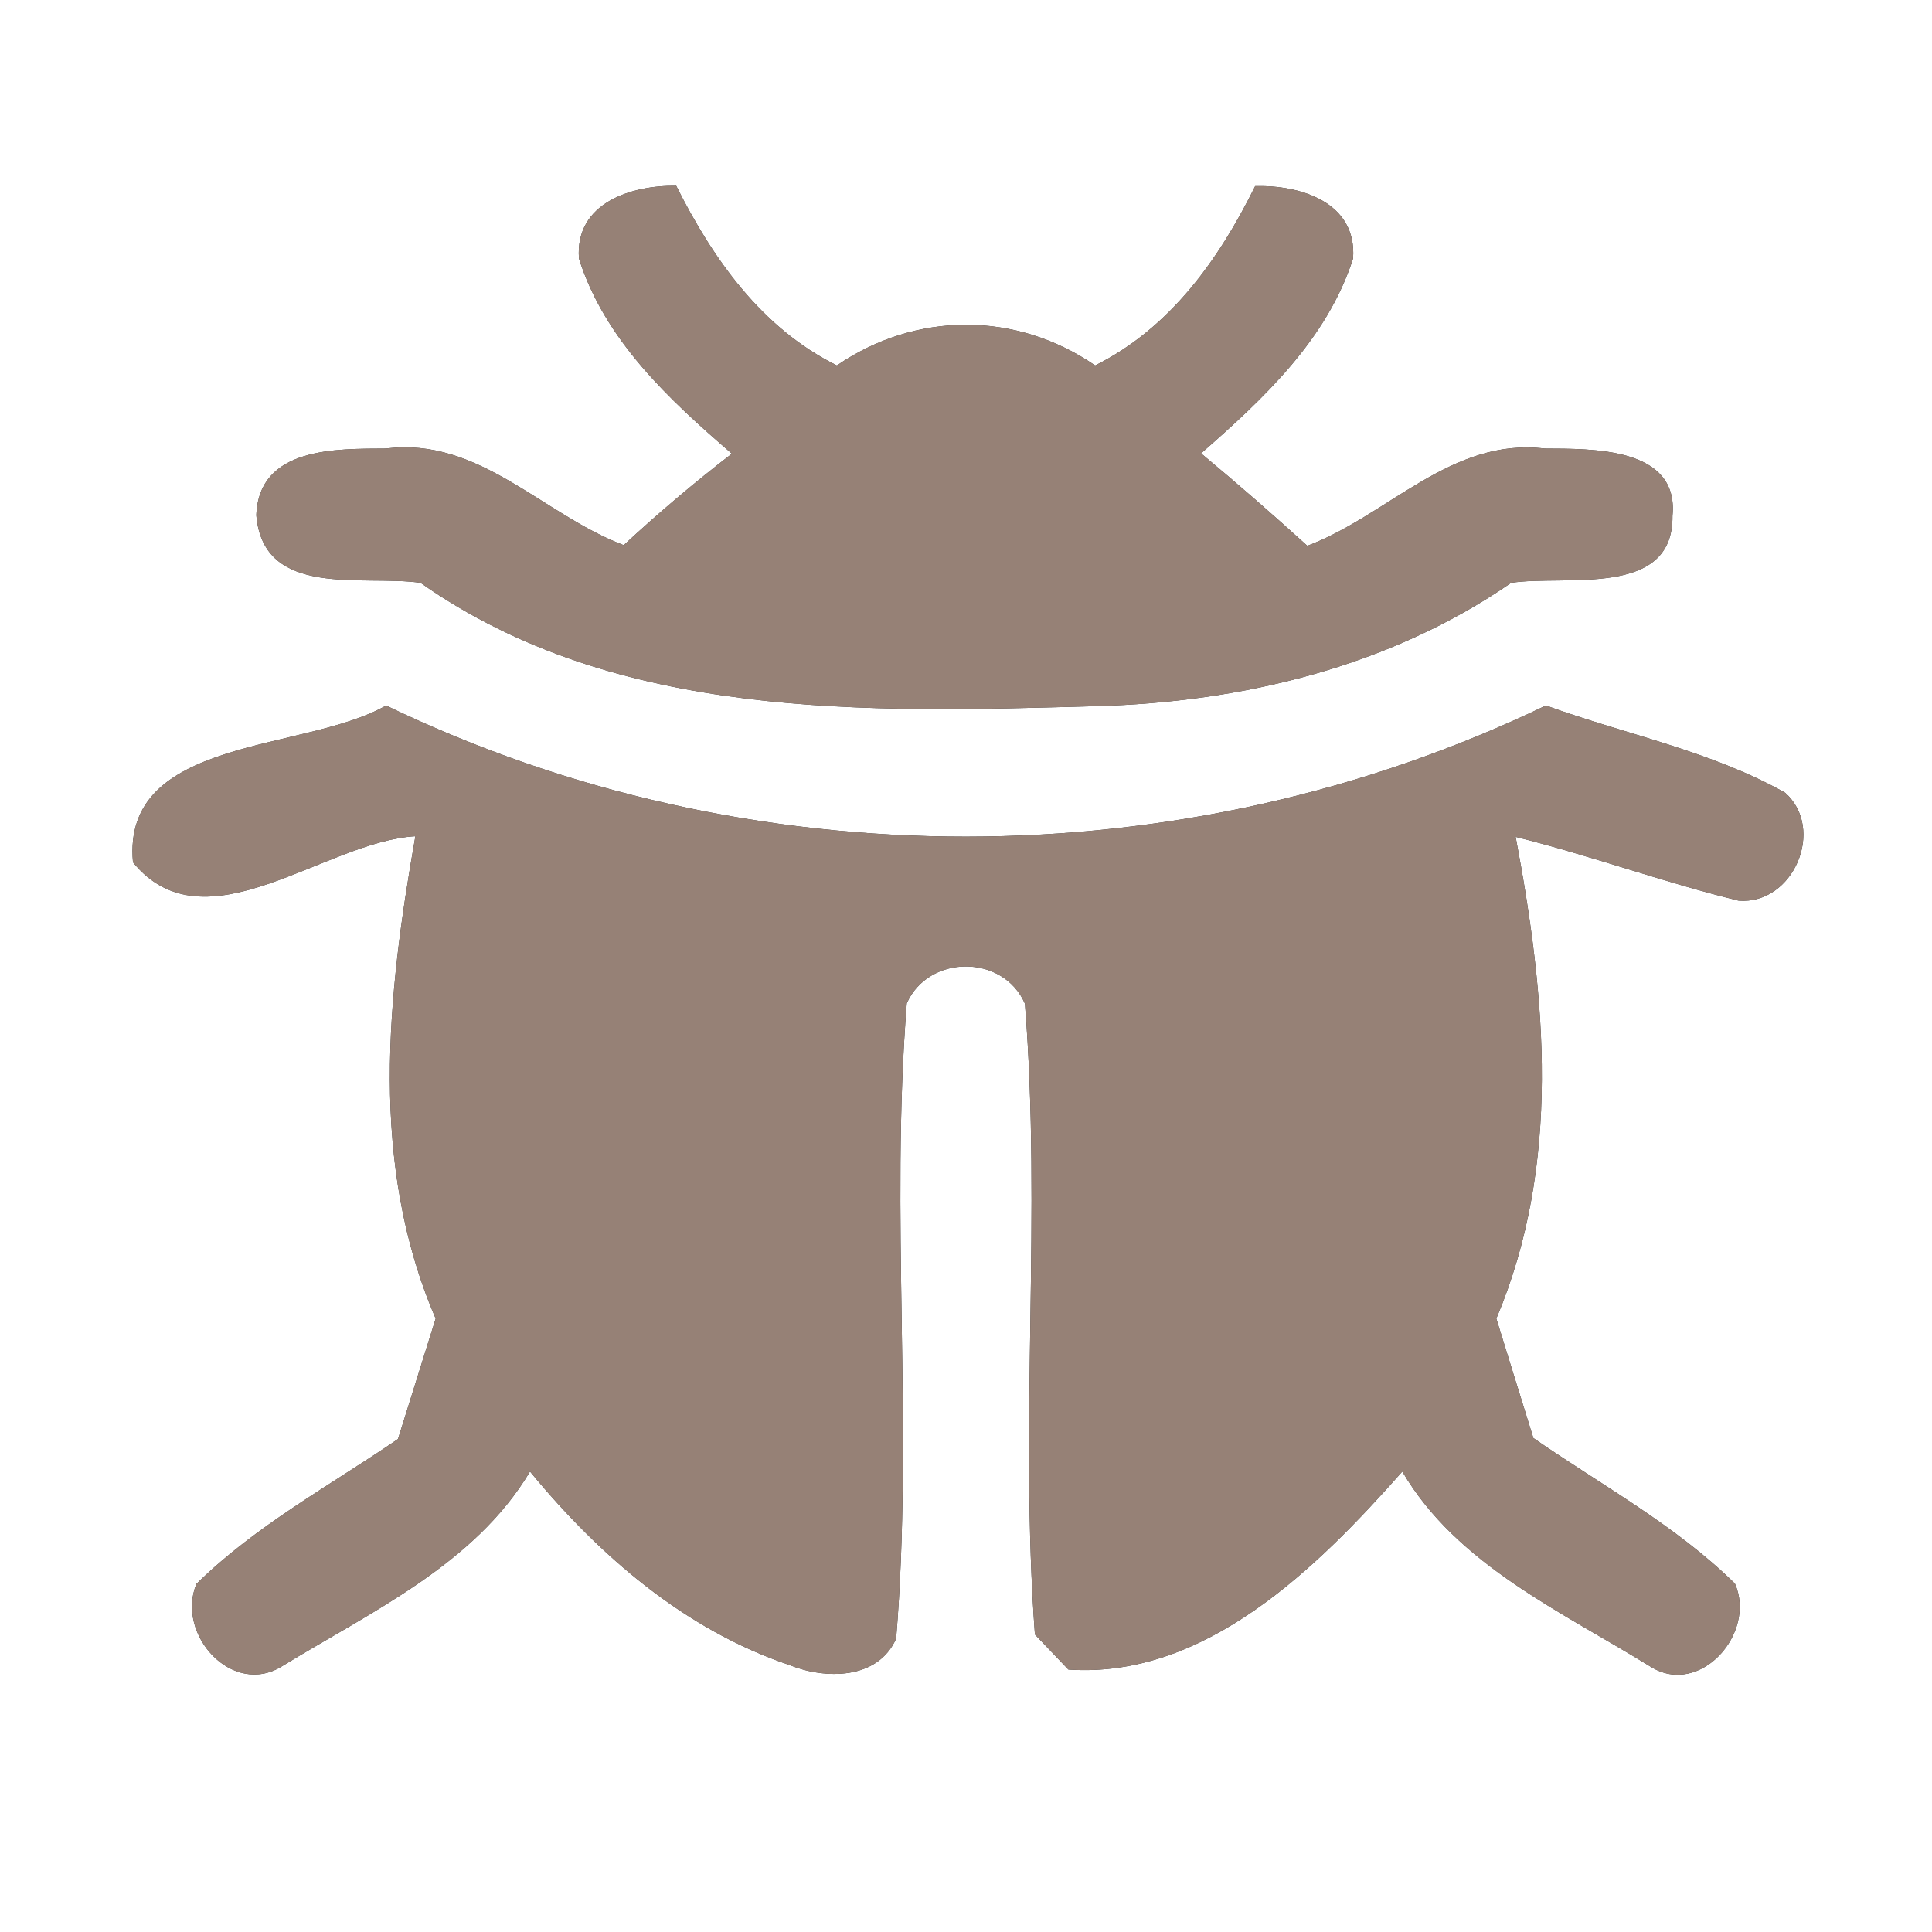 <?xml version="1.0" encoding="UTF-8" ?>
<!DOCTYPE svg PUBLIC "-//W3C//DTD SVG 1.1//EN" "http://www.w3.org/Graphics/SVG/1.1/DTD/svg11.dtd">
<svg width="60pt" height="60pt" viewBox="0 0 60 60" version="1.1" xmlns="http://www.w3.org/2000/svg">
<rect x="0" y="0" width="60" height="60" fill="#333333" stroke="none"/>
<g id="#ffffffff">
<path fill="#ffffff" opacity="1.00" d=" M 0.00 0.00 L 60.00 0.00 L 60.00 60.00 L 0.00 60.00 L 0.00 0.00 M 17.98 8.03 C 18.78 10.56 20.78 12.41 22.73 14.09 C 21.57 14.98 20.45 15.93 19.37 16.93 C 16.87 15.99 14.87 13.56 11.99 13.93 C 10.46 13.94 8.04 13.87 7.96 16.00 C 8.18 18.61 11.29 17.84 13.06 18.10 C 19.15 22.38 26.92 22.13 34.02 21.93 C 38.57 21.81 43.15 20.71 46.93 18.10 C 48.60 17.84 51.97 18.59 51.94 16.02 C 52.15 13.87 49.42 13.94 47.97 13.93 C 45.08 13.58 43.10 16.01 40.60 16.95 C 39.52 15.97 38.42 15.01 37.30 14.08 C 39.23 12.39 41.21 10.55 42.02 8.03 C 42.15 6.28 40.38 5.74 38.98 5.78 C 37.86 8.05 36.34 10.19 34.01 11.35 C 31.55 9.66 28.44 9.67 25.99 11.35 C 23.65 10.19 22.14 8.04 21.00 5.77 C 19.61 5.75 17.85 6.30 17.98 8.03 M 4.13 26.78 C 6.37 29.52 10.07 26.13 12.90 25.97 C 12.02 30.96 11.46 36.14 13.53 40.95 C 13.14 42.19 12.75 43.44 12.36 44.69 C 10.24 46.14 7.94 47.38 6.10 49.19 C 5.45 50.76 7.22 52.72 8.77 51.74 C 11.53 50.05 14.74 48.58 16.46 45.70 C 18.61 48.31 21.26 50.61 24.52 51.71 C 25.63 52.16 27.26 52.17 27.83 50.89 C 28.37 44.33 27.64 37.72 28.16 31.16 C 28.84 29.63 31.16 29.63 31.83 31.17 C 32.35 37.68 31.66 44.24 32.14 50.76 C 32.40 51.03 32.92 51.58 33.18 51.85 C 37.44 52.14 40.92 48.67 43.55 45.70 C 45.25 48.60 48.50 50.05 51.26 51.76 C 52.79 52.72 54.56 50.72 53.88 49.18 C 52.04 47.37 49.73 46.12 47.62 44.66 C 47.24 43.43 46.85 42.19 46.47 40.95 C 48.50 36.14 48.01 30.97 47.07 25.99 C 49.40 26.57 51.66 27.40 53.99 27.97 C 55.70 28.11 56.70 25.74 55.44 24.62 C 53.13 23.32 50.49 22.81 48.01 21.91 C 36.75 27.33 23.26 27.35 11.99 21.91 C 9.47 23.36 3.77 22.87 4.13 26.78 Z" />
</g>
<g id="#000000ff">
<path fill="#968176" opacity="1.00" d=" M 17.98 8.03 C 17.85 6.30 19.61 5.75 21.00 5.77 C 22.14 8.04 23.65 10.19 25.99 11.35 C 28.44 9.67 31.55 9.66 34.01 11.35 C 36.34 10.19 37.86 8.05 38.98 5.78 C 40.38 5.74 42.15 6.28 42.02 8.03 C 41.21 10.55 39.23 12.39 37.30 14.08 C 38.42 15.01 39.52 15.97 40.60 16.95 C 43.10 16.01 45.08 13.58 47.97 13.93 C 49.42 13.94 52.15 13.87 51.94 16.02 C 51.97 18.59 48.60 17.84 46.93 18.10 C 43.15 20.71 38.57 21.81 34.02 21.93 C 26.92 22.13 19.15 22.38 13.06 18.10 C 11.29 17.84 8.18 18.61 7.96 16.00 C 8.04 13.87 10.46 13.94 11.99 13.93 C 14.87 13.56 16.87 15.99 19.37 16.93 C 20.45 15.93 21.57 14.98 22.73 14.09 C 20.78 12.41 18.78 10.56 17.98 8.03 Z" />
<path fill="#968176" opacity="1.00" d=" M 4.13 26.78 C 3.77 22.87 9.47 23.36 11.99 21.91 C 23.26 27.35 36.75 27.33 48.01 21.91 C 50.49 22.81 53.13 23.32 55.44 24.62 C 56.70 25.74 55.70 28.11 53.99 27.97 C 51.66 27.40 49.40 26.57 47.07 25.99 C 48.01 30.97 48.50 36.14 46.47 40.95 C 46.85 42.19 47.24 43.43 47.62 44.66 C 49.73 46.12 52.04 47.37 53.88 49.18 C 54.56 50.72 52.79 52.72 51.26 51.76 C 48.50 50.05 45.25 48.60 43.55 45.70 C 40.92 48.67 37.44 52.14 33.18 51.85 C 32.92 51.58 32.40 51.03 32.14 50.76 C 31.66 44.24 32.35 37.68 31.83 31.17 C 31.16 29.63 28.84 29.63 28.16 31.16 C 27.64 37.72 28.37 44.33 27.83 50.89 C 27.26 52.17 25.63 52.16 24.52 51.71 C 21.26 50.61 18.61 48.31 16.46 45.70 C 14.74 48.58 11.53 50.05 8.77 51.74 C 7.22 52.72 5.45 50.76 6.10 49.19 C 7.94 47.38 10.24 46.14 12.36 44.69 C 12.75 43.44 13.14 42.19 13.53 40.95 C 11.46 36.14 12.02 30.96 12.90 25.97 C 10.07 26.13 6.37 29.52 4.13 26.78 Z" />
</g>
</svg>
